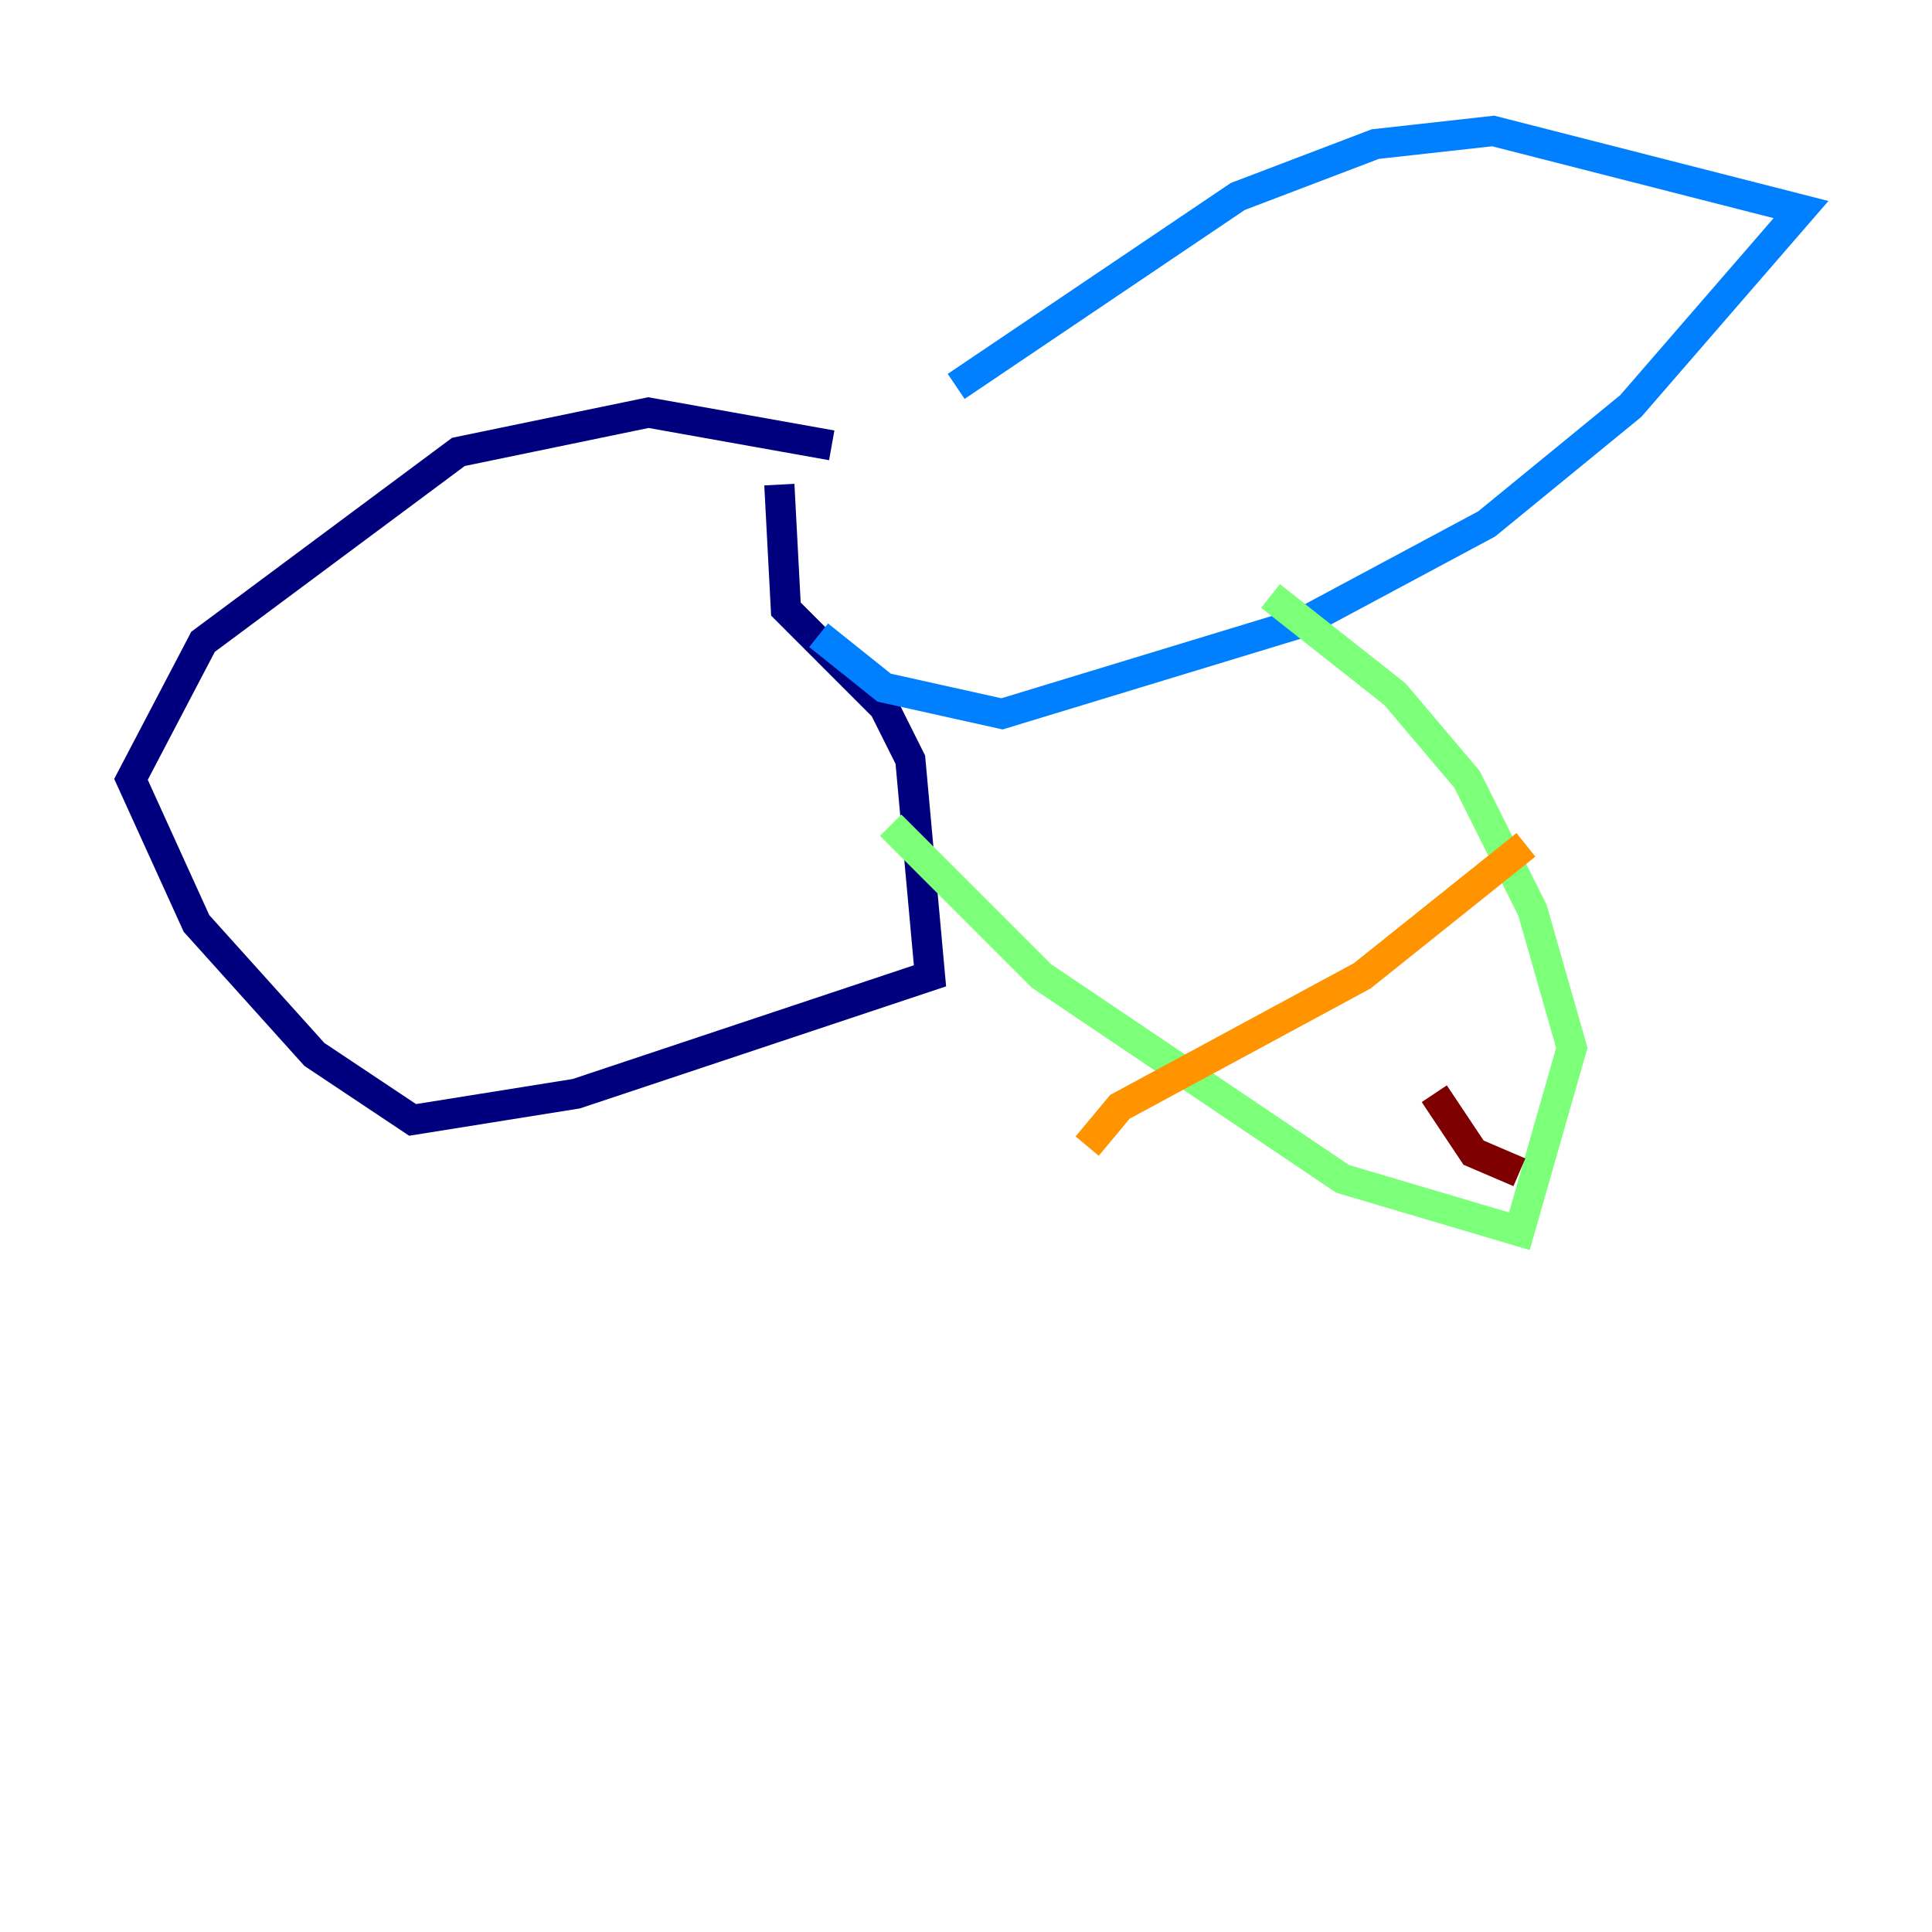 <?xml version="1.0" encoding="utf-8" ?>
<svg baseProfile="tiny" height="128" version="1.2" viewBox="0,0,128,128" width="128" xmlns="http://www.w3.org/2000/svg" xmlns:ev="http://www.w3.org/2001/xml-events" xmlns:xlink="http://www.w3.org/1999/xlink"><defs /><polyline fill="none" points="55.105,29.505 42.956,27.336 30.373,29.939 13.451,42.522 8.678,51.634 13.017,61.18 20.827,69.858 27.336,74.197 38.183,72.461 61.614,64.651 60.312,50.332 58.576,46.861 52.068,40.352 51.634,32.108" stroke="#00007f" stroke-width="2" /><polyline fill="none" points="54.237,42.088 58.576,45.559 66.386,47.295 86.346,41.22 98.495,34.712 108.041,26.902 119.322,13.885 98.929,8.678 91.119,9.546 82.007,13.017 63.349,25.6" stroke="#0080ff" stroke-width="2" /><polyline fill="none" points="59.01,54.671 68.99,64.651 88.949,78.102 100.664,81.573 104.136,69.424 101.532,60.312 97.193,51.634 92.42,45.993 84.176,39.485" stroke="#7cff79" stroke-width="2" /><polyline fill="none" points="101.098,55.973 90.251,64.651 74.197,73.329 72.027,75.932" stroke="#ff9400" stroke-width="2" /><polyline fill="none" points="100.664,77.668 97.627,76.366 95.024,72.461" stroke="#7f0000" stroke-width="2" /></svg>